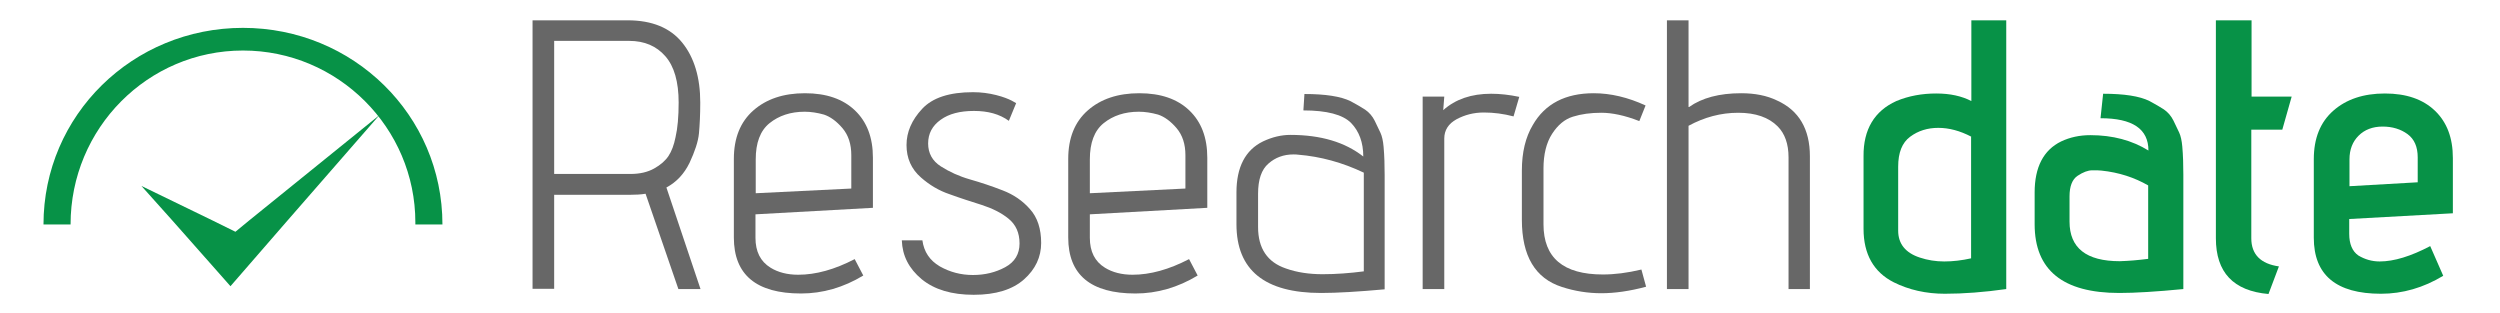 <?xml version="1.0" encoding="utf-8"?>
<!-- Generator: Adobe Illustrator 19.0.0, SVG Export Plug-In . SVG Version: 6.00 Build 0)  -->
<svg version="1.1" id="Layer_1" xmlns="http://www.w3.org/2000/svg" xmlns:xlink="http://www.w3.org/1999/xlink" x="0px" y="0px"
	 width="960px" height="120.2px" viewBox="0 220.8 960 120.2" style="enable-background:new 0 220.8 960 120.2;"
	 xml:space="preserve">
<style type="text/css">
	.st0{fill:#676767;}
	.st1{fill:#079247;}
</style>
<g id="XMLID_2181_">
	<g id="XMLID_2185_">
		<path id="XMLID_2_" class="st0" d="M269,331.8h-8.5l-12.6-36.6c-1.8,0.3-3.8,0.4-5.9,0.4h-29.2v36.1h-8.3V228.6h36.5
			c9.4,0,16.4,2.9,21,8.6c4.6,5.7,6.9,13.4,6.9,23c0,4.6-0.2,8.5-0.5,11.8c-0.3,3.2-1.6,7-3.6,11.3c-2.1,4.3-5,7.4-8.9,9.5
			L269,331.8z M212.7,287.6h29.4c3.6,0,6.6-0.7,9.1-2.1c2.5-1.4,4.3-3,5.5-4.8c1.2-1.8,2.1-4.2,2.7-7.2c0.8-3.4,1.2-7.9,1.2-13.3
			c0-8-1.7-13.9-5.1-17.8c-3.4-3.9-8-5.9-13.9-5.9h-28.8V287.6z"/>
		<path id="XMLID_5_" class="st0" d="M306.5,326.3c6.8,0,14-2,21.7-6l3.3,6.3c-7.6,4.6-15.6,6.9-23.9,6.9
			c-17.2,0-25.8-7.2-25.8-21.5v-30.2c0-8,2.5-14.2,7.5-18.6c5-4.4,11.6-6.6,19.8-6.6c8.2,0,14.6,2.2,19.2,6.6
			c4.6,4.4,6.9,10.4,6.9,18.2v19.2l-45.1,2.5v9c0,5.3,1.9,9.1,5.8,11.5C298.8,325.4,302.4,326.3,306.5,326.3z M326.9,293.2v-12.8
			c0-4.2-1.1-7.7-3.4-10.4c-2.3-2.7-4.7-4.4-7.1-5.2c-2.5-0.7-5-1.1-7.4-1.1c-5.4,0-9.9,1.5-13.5,4.4c-3.6,2.9-5.3,7.6-5.3,13.9v13
			L326.9,293.2z"/>
		<path id="XMLID_8_" class="st0" d="M346.3,313.1h7.9c0.6,4.4,2.8,7.7,6.7,10c3.9,2.2,8.1,3.3,12.7,3.3s8.7-1,12.4-3
			c3.7-2,5.5-5.1,5.5-9.1c0-4.1-1.4-7.2-4.2-9.5c-2.8-2.3-6.3-4-10.3-5.3c-4.1-1.3-8.2-2.6-12.3-4.1c-4.2-1.4-7.8-3.6-11-6.4
			c-3.8-3.3-5.6-7.5-5.6-12.5c0-5,2-9.6,6-13.9c4-4.3,10.5-6.4,19.5-6.4c3.2,0,6.1,0.4,8.9,1.1c2.8,0.7,4.7,1.5,5.9,2.1l1.8,1
			l-2.8,6.8c-3.6-2.6-8-3.8-13.4-3.8s-9.6,1.1-12.8,3.4c-3.2,2.3-4.8,5.3-4.8,9.1c0,3.7,1.6,6.7,4.9,8.8c3.3,2.1,7,3.8,11.2,5
			c4.2,1.2,8.4,2.6,12.5,4.2c4.2,1.6,7.7,4,10.5,7.2c2.9,3.2,4.3,7.6,4.3,13s-2.2,10.1-6.6,14c-4.4,3.9-10.8,5.9-19.3,5.9
			c-8.5,0-15.1-2-20-6C349,323.9,346.5,319,346.3,313.1z"/>
		<path id="XMLID_10_" class="st0" d="M434.9,326.3c6.8,0,14-2,21.7-6l3.3,6.3c-7.6,4.6-15.6,6.9-23.9,6.9
			c-17.2,0-25.8-7.2-25.8-21.5v-30.2c0-8,2.5-14.2,7.5-18.6c5-4.4,11.6-6.6,19.8-6.6c8.2,0,14.6,2.2,19.2,6.6
			c4.6,4.4,6.9,10.4,6.9,18.2v19.2l-45.1,2.5v9c0,5.3,1.9,9.1,5.8,11.5C427.2,325.4,430.8,326.3,434.9,326.3z M455.2,293.2v-12.8
			c0-4.2-1.1-7.7-3.4-10.4c-2.3-2.7-4.7-4.4-7.1-5.2c-2.5-0.7-5-1.1-7.4-1.1c-5.4,0-9.9,1.5-13.5,4.4c-3.6,2.9-5.3,7.6-5.3,13.9v13
			L455.2,293.2z"/>
		<path id="XMLID_13_" class="st0" d="M507.3,333.3c-21.7,0-32.5-8.8-32.5-26.4v-12.2c0-9.7,3.4-16.3,10.2-19.6
			c3.6-1.7,7.1-2.5,10.5-2.5c11.7,0,21,2.8,28,8.3c0-5.4-1.6-9.7-4.7-12.9c-3.2-3.2-9.3-4.8-18.3-4.8l0.4-6.3c8,0,14,0.9,17.8,2.8
			c2.1,1.1,3.9,2.2,5.5,3.2c1.6,1.1,2.8,2.5,3.7,4.3c0.9,1.8,1.6,3.3,2.2,4.6s1,3.1,1.2,5.4c0.3,3.4,0.4,7,0.4,10.8v43.9
			C521.7,332.8,513.5,333.3,507.3,333.3z M523.7,325v-37.9c-8.2-3.9-16.6-6.2-25.2-6.9c-0.6-0.1-1.2-0.1-1.8-0.1
			c-3.8,0-7,1.2-9.6,3.5c-2.7,2.3-4,6.2-4,11.6v12.8c0,8.2,3.6,13.5,10.7,15.9c4.2,1.5,8.9,2.2,14.1,2.2
			C513,326.1,518.3,325.7,523.7,325z"/>
		<path id="XMLID_16_" class="st0" d="M581.2,265.5c-3.8-1-7.6-1.5-11.4-1.5c-3.9,0-7.3,0.9-10.5,2.6c-3.1,1.7-4.7,4.2-4.7,7.4v57.8
			h-8.3v-73.9h8.3l-0.4,5.2c4.7-4.2,10.8-6.3,18.4-6.3c3.4,0,7,0.4,10.8,1.2L581.2,265.5z"/>
		<path id="XMLID_18_" class="st0" d="M615.5,326.2c4.5,0,9.4-0.6,14.8-1.9l1.8,6.6c-6.3,1.7-12.1,2.5-17.2,2.5
			c-5.1,0-10.2-0.8-15.1-2.4c-10.3-3.3-15.4-11.9-15.4-25.8v-18.9c0-7,1.4-12.8,4.2-17.5c4.7-8.2,12.6-12.2,23.4-12.2
			c6.5,0,13.2,1.6,19.9,4.7l-2.4,6c-5.6-2.2-10.5-3.2-14.6-3.2s-7.7,0.5-10.9,1.5c-3.2,1-5.8,3.2-8,6.6c-2.2,3.4-3.3,7.9-3.3,13.3
			v21.4C592.7,319.8,600.3,326.2,615.5,326.2z"/>
		<path id="XMLID_20_" class="st0" d="M648.6,261.9c4.9-3.5,11.6-5.3,20-5.3c5.3,0,9.9,0.9,13.8,2.8c8.4,3.8,12.6,11,12.6,21.4v51
			h-8.2v-50.6c0-5.1-1.4-9.1-4.2-11.9c-3.4-3.4-8.4-5.2-15.1-5.2s-13,1.7-19.1,5v62.7h-8.3V228.6h8.3V261.9z"/>
		<path id="XMLID_22_" class="st1" d="M728.2,259.6c4.8-2,9.9-2.9,15.3-2.9s9.8,1,13.5,2.9v-31h13.4v103.2
			c-8.5,1.2-16.4,1.8-23.6,1.8c-7.2,0-13.8-1.5-19.6-4.4c-7.7-3.9-11.6-10.8-11.6-20.5v-27.9C715.5,270.5,719.8,263.4,728.2,259.6z
			 M757,273.3c-4.4-2.3-8.6-3.4-12.7-3.4c-4.1,0-7.7,1.1-10.8,3.4c-3.1,2.3-4.6,6.1-4.6,11.5v24.6c0,5,2.8,8.5,8.3,10.3
			c3,1,6.1,1.5,9.4,1.5c3.3,0,6.7-0.4,10.3-1.2V273.3z"/>
		<path id="XMLID_25_" class="st1" d="M802.7,272.7c8.6,0,16,2,22.3,5.9c0-8.3-6.1-12.4-18.4-12.4l1-9.4c8,0,14,0.9,17.8,2.8
			c2.1,1.1,3.9,2.2,5.5,3.2c1.6,1.1,2.8,2.5,3.7,4.3c0.9,1.8,1.6,3.3,2.2,4.6c0.6,1.3,1,3.1,1.2,5.4c0.3,3.4,0.4,7,0.4,10.8v43.9
			c-10.3,1-18.5,1.5-24.6,1.5c-21.7,0-32.5-8.8-32.5-26.4v-12.2c0-9.7,3.4-16.3,10.2-19.6C794.9,273.5,798.6,272.7,802.7,272.7z
			 M824.9,320.2V292c-5.2-3-11.2-5-18-5.7c-0.7-0.1-1.9-0.1-3.5-0.1c-1.6,0-3.5,0.7-5.6,2.1s-3.1,4.1-3.1,7.9v9.7
			c0,10.1,6.4,15.2,19.3,15.2C817.4,321,821,320.7,824.9,320.2z"/>
		<path id="XMLID_28_" class="st1" d="M875.1,323.1l-4,10.6c-13.5-1.2-20.2-8.3-20.2-21.4v-83.7h13.7v29.3H880l-3.6,12.7h-11.9v41.7
			C864.5,318.5,868.1,322.1,875.1,323.1z"/>
		<path id="XMLID_30_" class="st1" d="M913.8,321.2c5.5,0,12-2,19.4-5.9l5,11.4c-7.6,4.6-15.6,6.9-23.9,6.9
			c-17.2,0-25.8-7.2-25.8-21.5v-30.2c0-8,2.5-14.2,7.5-18.6c5-4.4,11.6-6.6,19.8-6.6c8.2,0,14.6,2.2,19.2,6.6
			c4.6,4.4,6.9,10.4,6.9,18.2v21.2l-39.8,2.2v5.7c0,3.9,1.2,6.7,3.5,8.3C908.1,320.4,910.8,321.2,913.8,321.2z M928.4,290.8v-9.6
			c0-4-1.3-7-3.9-8.9c-2.6-1.9-5.8-2.9-9.6-2.9c-3.8,0-6.9,1.2-9.2,3.5c-2.3,2.3-3.5,5.3-3.5,9.1v10.3L928.4,290.8z"/>
	</g>
	<g id="XMLID_2182_">
		<g id="XMLID_2184_">
			<path id="XMLID_33_" class="st1" d="M93.3,231.5C51,231.5,16.7,265,16.7,307h0h10.4h0c0-37,29.7-66.8,66.2-66.8
				s66.2,29.7,66.2,66c0,0.2,0,0.8,0,0.8h10.4h0C169.9,265,135.6,231.5,93.3,231.5z"/>
		</g>
		<g id="XMLID_2183_">
			<polygon id="XMLID_1_" class="st1" points="90.4,309.8 81.9,305.6 54.3,292.2 66.3,305.6 88.5,330.7 110.3,305.6 145.7,265 
				95.5,305.6 			"/>
		</g>
	</g>
</g>
</svg>
